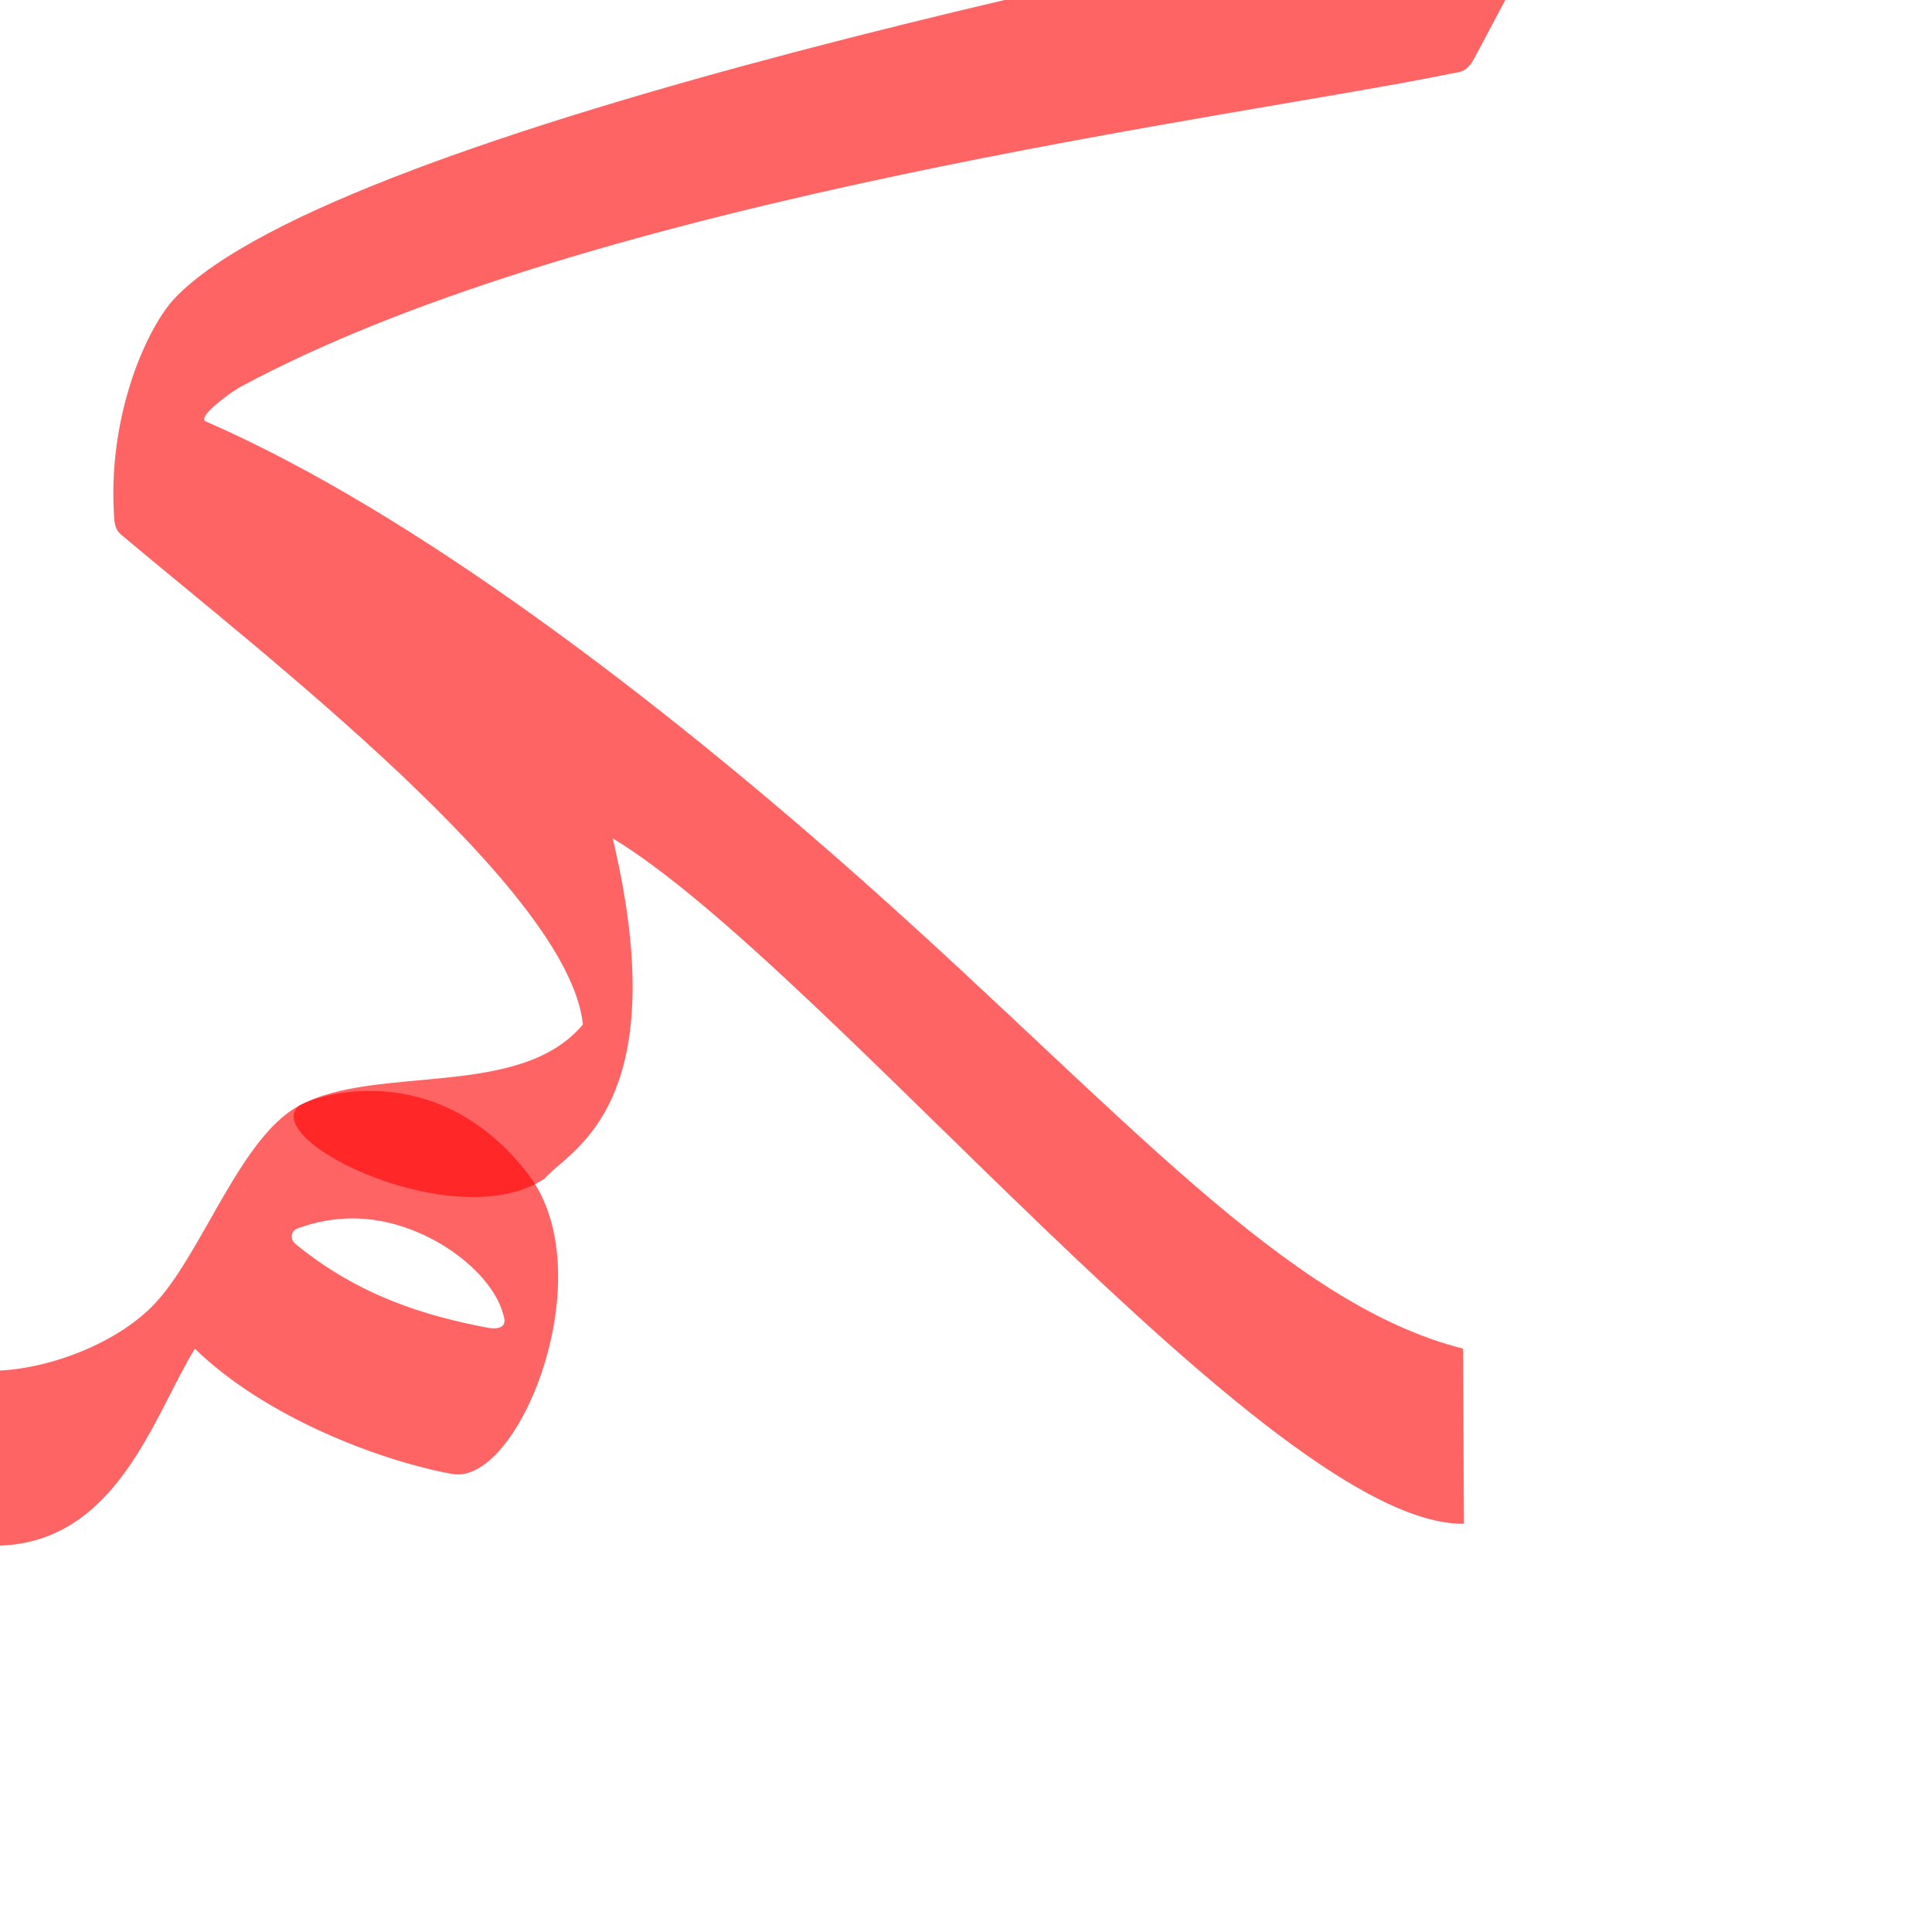 <?xml version="1.0" encoding="UTF-8" standalone="no"?>
<!-- Created with Inkscape (http://www.inkscape.org/) -->

<svg
   xmlns:dc="http://purl.org/dc/elements/1.1/"
   xmlns:cc="http://creativecommons.org/ns#"
   xmlns:rdf="http://www.w3.org/1999/02/22-rdf-syntax-ns#"
   xmlns:svg="http://www.w3.org/2000/svg"
   xmlns="http://www.w3.org/2000/svg"
   xmlns:sodipodi="http://sodipodi.sourceforge.net/DTD/sodipodi-0.dtd"
   xmlns:inkscape="http://www.inkscape.org/namespaces/inkscape"
   version="1.0"
   width="1000"
   height="1000"
   id="svg5496"
   sodipodi:version="0.32"
   inkscape:version="0.47pre4 r22446"
   sodipodi:docname="kaf+meem.medi.svg"
   inkscape:output_extension="org.inkscape.output.svg.inkscape">
  <sodipodi:namedview
     inkscape:pageshadow="2"
     inkscape:pageopacity="0.0"
     guidetolerance="10.0"
     gridtolerance="10.0"
     objecttolerance="10.0"
     borderopacity="1.0"
     bordercolor="#666666"
     pagecolor="#ffffff"
     id="base"
     showgrid="false"
     showguides="true"
     inkscape:guide-bbox="true"
     inkscape:zoom="0.70892248"
     inkscape:cx="341.24283"
     inkscape:cy="323.68191"
     inkscape:window-x="0"
     inkscape:window-y="0"
     inkscape:current-layer="svg5496"
     inkscape:window-width="1278"
     inkscape:window-height="767"
     inkscape:window-maximized="1">
    <sodipodi:guide
       orientation="horizontal"
       position="200"
       id="guide5596" />
  </sodipodi:namedview>
  <defs
     id="defs5498">
    <inkscape:perspective
       sodipodi:type="inkscape:persp3d"
       inkscape:vp_x="0 : 500 : 1"
       inkscape:vp_y="0 : 1000 : 0"
       inkscape:vp_z="1000 : 500 : 1"
       inkscape:persp3d-origin="500 : 333.33333 : 1"
       id="perspective8" />
    <inkscape:perspective
       id="perspective2477"
       inkscape:persp3d-origin="372.04724 : 350.78739 : 1"
       inkscape:vp_z="744.09448 : 526.18109 : 1"
       inkscape:vp_y="0 : 1000 : 0"
       inkscape:vp_x="0 : 526.18109 : 1"
       sodipodi:type="inkscape:persp3d" />
    <inkscape:perspective
       id="perspective4745"
       inkscape:persp3d-origin="0.5 : 0.33333333 : 1"
       inkscape:vp_z="1 : 0.5 : 1"
       inkscape:vp_y="0 : 1000 : 0"
       inkscape:vp_x="0 : 0.5 : 1"
       sodipodi:type="inkscape:persp3d" />
  </defs>
  <g
     id="layer1"
     transform="matrix(0.5,0,0,0.5,199.859,191.709)" />
  <path
     style="fill:#ff0000;fill-opacity:0.608;fill-rule:evenodd;stroke:#000000;stroke-width:0;stroke-linecap:butt;stroke-linejoin:miter;stroke-miterlimit:4;stroke-opacity:1;stroke-dasharray:none"
     d="m 154.746,572.327 c -29.743,16.074 -49.151,73.637 -73,100.651 C 62.635,694.628 26.888,708.058 0.05,709.382 -31.816,710.954 -29.068,800.951 0,800 c 61.1,-1.999 80.134,-68.576 100.883,-101.906 37.061,36.084 97.066,58.3 133.165,64.833 34.855,6.308 78.559,-103.948 39.437,-155.037 C 229.527,550.487 170.504,563.811 154.746,572.327 z m 27.48,58.327 c 36.865,-0.242 74.144,27.62 78.806,51.946 0.9,4.696 -3.913,5.543 -8.651,4.634 -32.418,-6.219 -66.37,-16.32 -99.527,-43.417 -2.335,-1.908 -2.932,-6.401 1.127,-7.937 9.389,-3.553 18.923,-5.17 28.245,-5.226 z"
     id="path2831"
     sodipodi:nodetypes="ccsscsssccsccc" />
  <path
     sodipodi:nodetypes="cccscccccccccccccccc"
     id="path2833"
     d="m 787.875,-55.785 c -1.224,0.01 -2.537,0.132 -3.944,0.393 C 631.78,-27.195 176.361,65.506 90.815,153.956 76.586,168.663 55.691,213.841 59.016,266.833 c 0.272,4.337 0.611,7.337 3.829,10.039 74.594,62.617 231.691,183.868 238.866,253.393 -32.585,39.073 -106.956,20.312 -146.965,42.062 -20.776,18.138 81.823,68.042 127.202,37.679 11.465,-14.164 68.474,-35.844 35.2,-176.077 109.784,66.397 341.389,356.096 440.588,354.764 l -0.467,-90.65 C 665.806,675.034 580.812,575.61 450.788,459.623 342.437,362.968 214.062,264.86 106.357,218.067 c -4.354,-2.422 13.578,-15.55 18.786,-18.186 C 307.73,101.829 639.68,60.964 751.408,38.041 c 3.984,-0.813 7.682,-0.333 11.71,-7.909 l 35.76,-67.267 c 4.105,-7.722 0.826,-18.725 -11.006,-18.65 l 0,0 0.003,0 z"
     style="fill:#ff0000;fill-opacity:0.608;fill-rule:evenodd;stroke:#000000;stroke-width:0;stroke-linecap:butt;stroke-linejoin:miter;stroke-miterlimit:4;stroke-opacity:1;stroke-dasharray:none" />
</svg>
